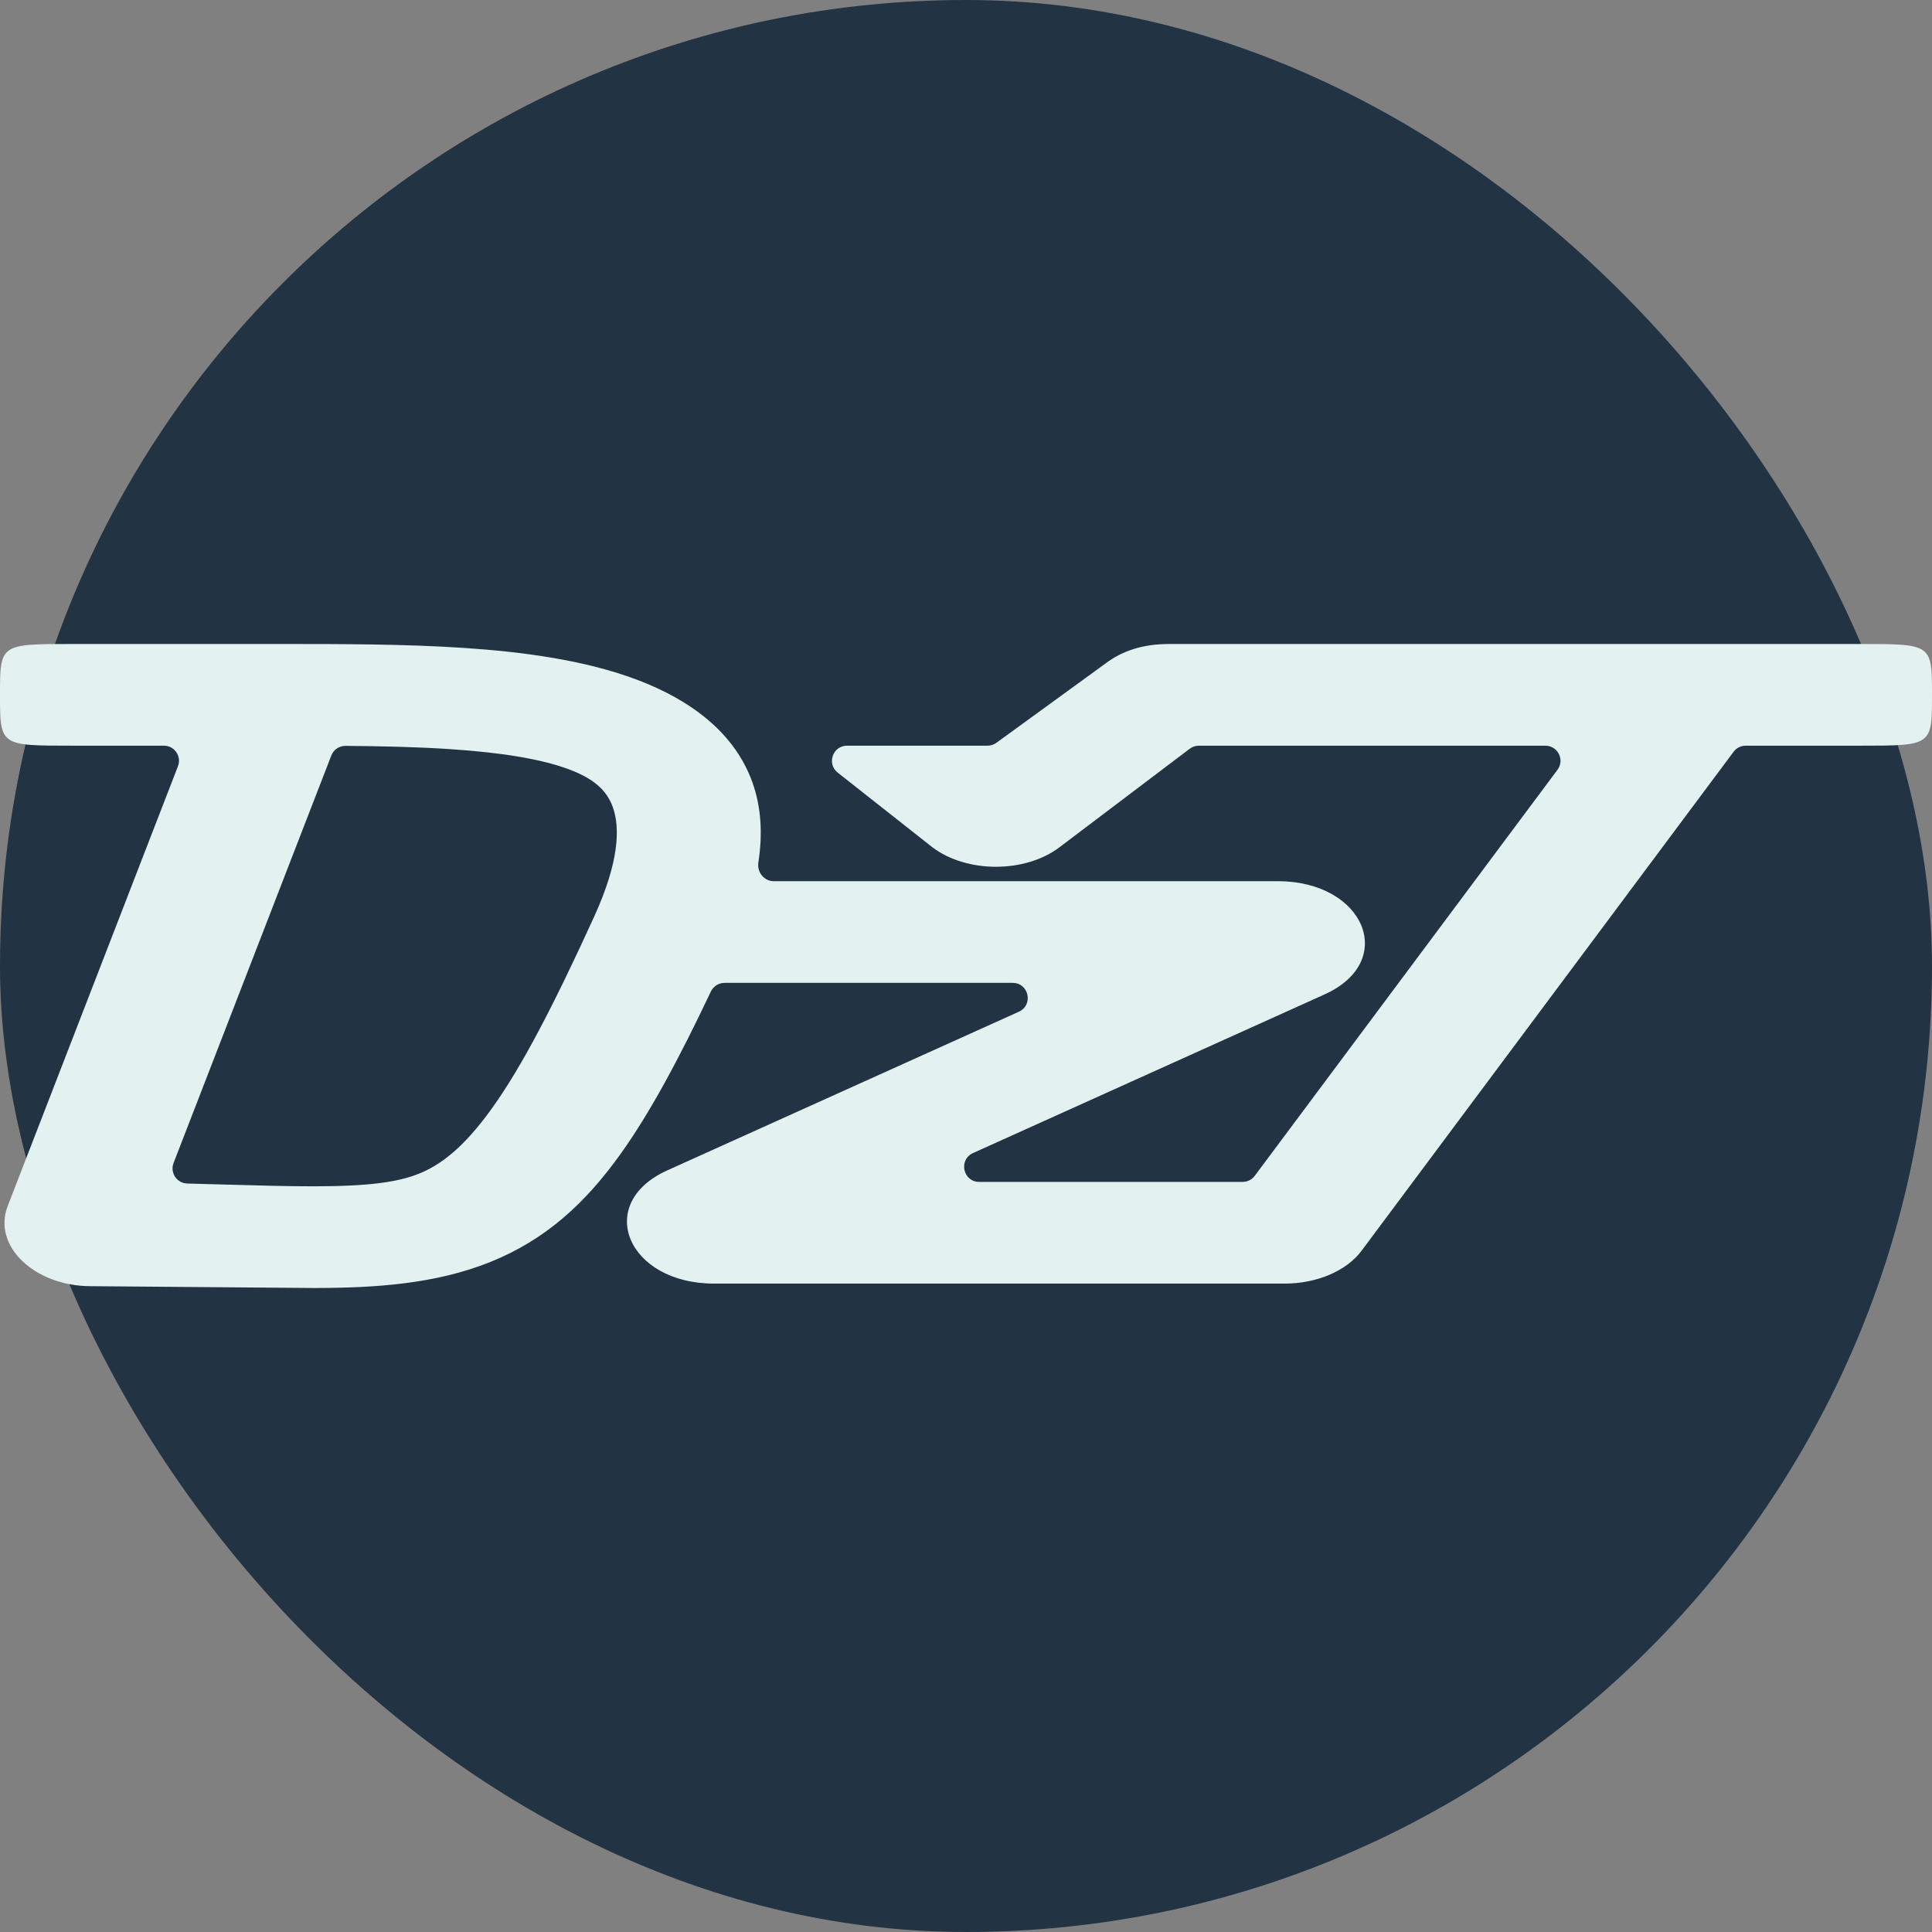 <svg width="768" height="768" viewBox="0 0 768 768" fill="none" xmlns="http://www.w3.org/2000/svg">
<rect x="0" y="0" width="768" height="768" fill="#808080" stroke="none"/>
<rect width="768" height="768" rx="384" fill="#223344"/>
<path fill-rule="evenodd" clip-rule="evenodd" d="M137.336 296.492C134.846 296.472 132.605 297.999 131.706 300.321L69 462.297C67.498 466.176 70.303 470.37 74.462 470.476C78.788 470.587 82.957 470.702 86.968 470.815C87.651 470.834 88.327 470.853 88.999 470.872C102.928 471.263 114.524 471.589 124.847 471.579C146.752 471.558 158.177 469.921 166.594 466.534C174.729 463.261 184.04 456.697 195.693 440.388C207.427 423.963 219.977 399.932 236.227 364.298C246.184 342.464 246.5 328.983 243.629 320.917C241.14 313.924 235.745 309.423 226.21 305.84C215.493 301.812 199.907 299.189 179.122 297.805C166.055 296.935 152.064 296.612 137.336 296.492ZM70.743 304.587C72.265 300.656 69.374 296.421 65.158 296.421C57.489 296.421 45.004 296.421 28.605 296.421C2.03651e-06 296.421 0 296.421 0 276.211C0 256 2.03651e-06 256 28.605 256C57.21 256 112.119 256 112.12 256C112.12 256 112.12 256 112.12 256C135.671 256 161.017 256 184.489 257.562C207.96 259.125 232.437 262.395 253.078 270.153C274.902 278.356 292.161 291.533 299.111 311.058C302.55 320.717 303.241 331.315 301.463 342.852C300.873 346.676 303.715 350.286 307.584 350.286H507.947C542.497 350.286 555.669 382.148 526.552 395.288L386.794 458.358C380.904 461.016 382.8 469.827 389.262 469.827H493.972C495.866 469.827 497.649 468.932 498.782 467.413L619.124 306.008C622.075 302.05 619.251 296.421 614.314 296.421H476.561C475.255 296.421 473.984 296.848 472.942 297.636L421.159 336.803C407.496 347.137 384.305 347.137 370.642 336.803L333.009 307.133C328.538 303.608 331.03 296.421 336.724 296.421H392.559C393.827 296.421 395.062 296.02 396.087 295.275L439.454 263.751C445.991 258.807 454.103 256 464.713 256L739.395 256C768 256 768 256 768 276.211C768 296.421 768 296.421 739.395 296.421L693.945 296.421C692.051 296.421 690.267 297.316 689.135 298.835L541.229 497.209C535.25 505.228 523.477 510.248 510.649 510.248H283.855C249.305 510.248 236.132 478.386 265.249 465.246L405.008 402.176C410.897 399.518 409.001 390.707 402.54 390.707H288.013C285.686 390.707 283.57 392.056 282.574 394.158C269.723 421.29 258.324 442.422 246.765 458.602C232.752 478.216 216.98 492.777 194.904 501.659C173.11 510.428 149.197 511.977 124.925 512L35.756 511.275C13.903 511.154 -3.141 495.436 3.074 479.384L70.743 304.587Z" fill="#E4F1F1"/>
</svg>
